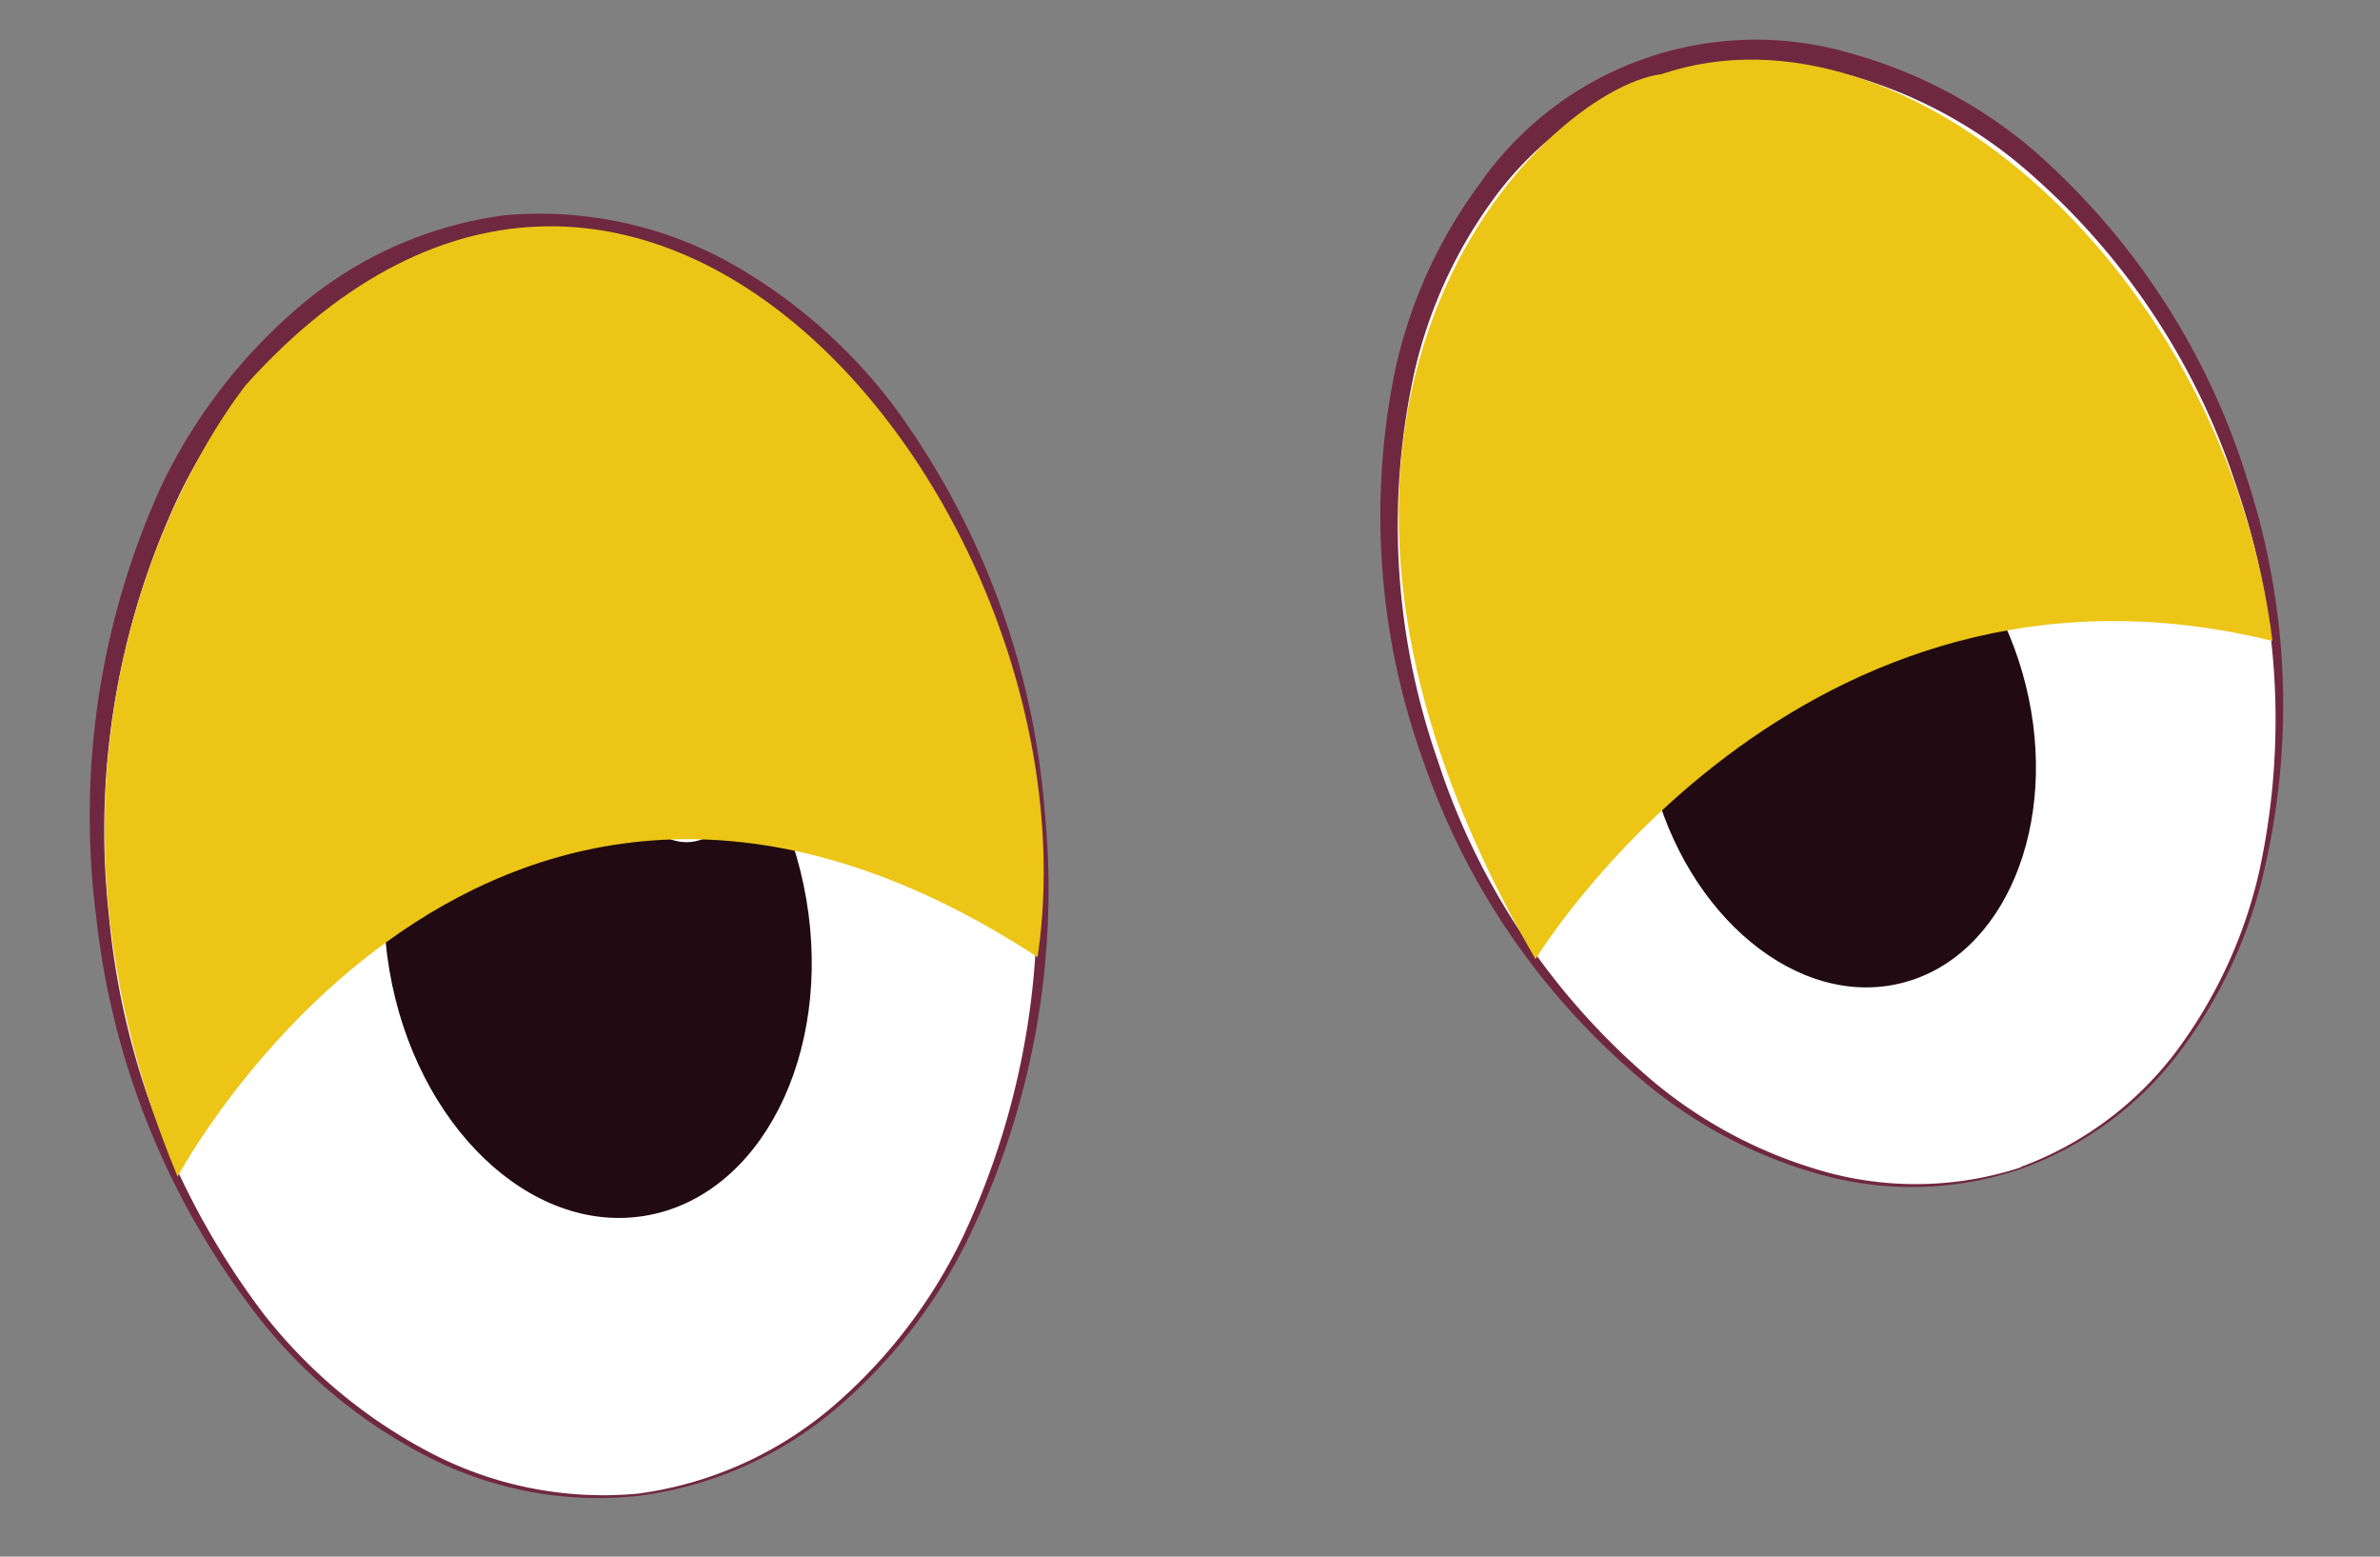 <svg id="f0619aad-4ce1-4a6b-b6f0-a02e12a306b0" data-name="Layer 1" xmlns="http://www.w3.org/2000/svg" width="104" height="68" viewBox="0 0 104 68">
  <rect x="0" y="0" width="104" height="68" fill="#808080" stroke="none"/>
  <defs>
    <style>
      .e4959e13-a2f6-4ba7-8328-ad531396b08d {
        fill: #fff;
      }

      .b74e209d-ee3d-4b66-8556-d1925b5c3dc7 {
        fill: #702840;
      }

      .a1a97d30-1866-4928-b6db-6a63c8234092 {
        fill: #210a11;
      }

      .f14d7fe7-740f-4475-afe7-66c73fc4b593 {
        fill: #ecc516;
      }
    </style>
  </defs>
  <g>
    <g>
      <g>
        <g>
          <ellipse class="e4959e13-a2f6-4ba7-8328-ad531396b08d" cx="24.95" cy="37.8" rx="20.39" ry="27.65" transform="translate(-3.46 2.53) rotate(-5.42)"/>
          <path class="b74e209d-ee3d-4b66-8556-d1925b5c3dc7" d="M27.86,65.35a16.3,16.3,0,0,1-9.22-1.74,22.39,22.39,0,0,1-7.29-6,34.56,34.56,0,0,1-7.14-17.5A34.74,34.74,0,0,1,7.06,21.21,23.75,23.75,0,0,1,13,13.46a17.31,17.31,0,0,1,9-4.05,17.16,17.16,0,0,1,9.66,1.94A23.2,23.2,0,0,1,39,17.66a34.45,34.45,0,0,1,6.66,17.87A34.87,34.87,0,0,1,42.3,54.12a23,23,0,0,1-5.83,7.47A16.57,16.57,0,0,1,27.86,65.35Zm0-.1a16.45,16.45,0,0,0,8.51-3.79A22.78,22.78,0,0,0,42.09,54a34.28,34.28,0,0,0,3-18.43A33.93,33.93,0,0,0,38.35,18.2a22.16,22.16,0,0,0-7.18-6,16.19,16.19,0,0,0-9.11-1.78,16.51,16.51,0,0,0-8.5,3.77,22.92,22.92,0,0,0-5.72,7.42A34.34,34.34,0,0,0,4.76,40a34,34,0,0,0,6.77,17.41,22.46,22.46,0,0,0,7.18,6A16.3,16.3,0,0,0,27.85,65.25Z"/>
        </g>
        <ellipse class="a1a97d30-1866-4928-b6db-6a63c8234092" cx="26.13" cy="40.83" rx="9.24" ry="12.45" transform="translate(-6.48 4.96) rotate(-9.65)"/>
        <ellipse class="e4959e13-a2f6-4ba7-8328-ad531396b08d" cx="29.75" cy="33.39" rx="2.54" ry="3.42" transform="translate(-5.18 5.46) rotate(-9.65)"/>
      </g>
      <g>
        <g>
          <ellipse class="e4959e13-a2f6-4ba7-8328-ad531396b08d" cx="80.23" cy="27.2" rx="18.54" ry="25.15" transform="translate(-4.48 26.27) rotate(-18.1)"/>
          <path class="b74e209d-ee3d-4b66-8556-d1925b5c3dc7" d="M88.32,51.06a14.79,14.79,0,0,1-8.54.31,20.49,20.49,0,0,1-7.68-3.9,31.51,31.51,0,0,1-9.86-14.1A31.57,31.57,0,0,1,61,16,21.37,21.37,0,0,1,64.68,8,14.71,14.71,0,0,1,80.87,2.33a21,21,0,0,1,7.87,4.13A31.48,31.48,0,0,1,98.22,21a31.81,31.81,0,0,1,.68,17.19A21,21,0,0,1,95.21,46,15.07,15.07,0,0,1,88.32,51.06Zm0-.09a15,15,0,0,0,6.79-5.06,20.92,20.92,0,0,0,3.59-7.74,31.18,31.18,0,0,0-1-17A30.77,30.77,0,0,0,88.2,7.14a20.19,20.19,0,0,0-7.57-3.91,14.59,14.59,0,0,0-8.43.25,14.83,14.83,0,0,0-6.78,5,20.56,20.56,0,0,0-3.6,7.72,31.06,31.06,0,0,0,1,17,30.81,30.81,0,0,0,9.48,14.09,20.24,20.24,0,0,0,7.57,3.93A14.81,14.81,0,0,0,88.29,51Z"/>
        </g>
        <ellipse class="a1a97d30-1866-4928-b6db-6a63c8234092" cx="80.36" cy="31.96" rx="8.41" ry="11.32" transform="translate(-5.33 20.27) rotate(-13.92)"/>
        <ellipse class="e4959e13-a2f6-4ba7-8328-ad531396b08d" cx="83.14" cy="24.96" rx="2.31" ry="3.11" transform="translate(-3.56 20.74) rotate(-13.92)"/>
      </g>
    </g>
    <path class="f14d7fe7-740f-4475-afe7-66c73fc4b593" d="M7.76,51.4s13.5-25.32,37.58-9.59c2.82-19.11-17.21-44.3-34.59-25C10.75,16.86-.86,30.7,7.76,51.4Z"/>
    <path class="f14d7fe7-740f-4475-afe7-66c73fc4b593" d="M67.1,41.9s11.52-19,32.2-13.9c-2-16-16-28.39-26.7-24.76C67.44,3.9,53.07,17.81,67.1,41.9Z"/>
  </g>
</svg>
